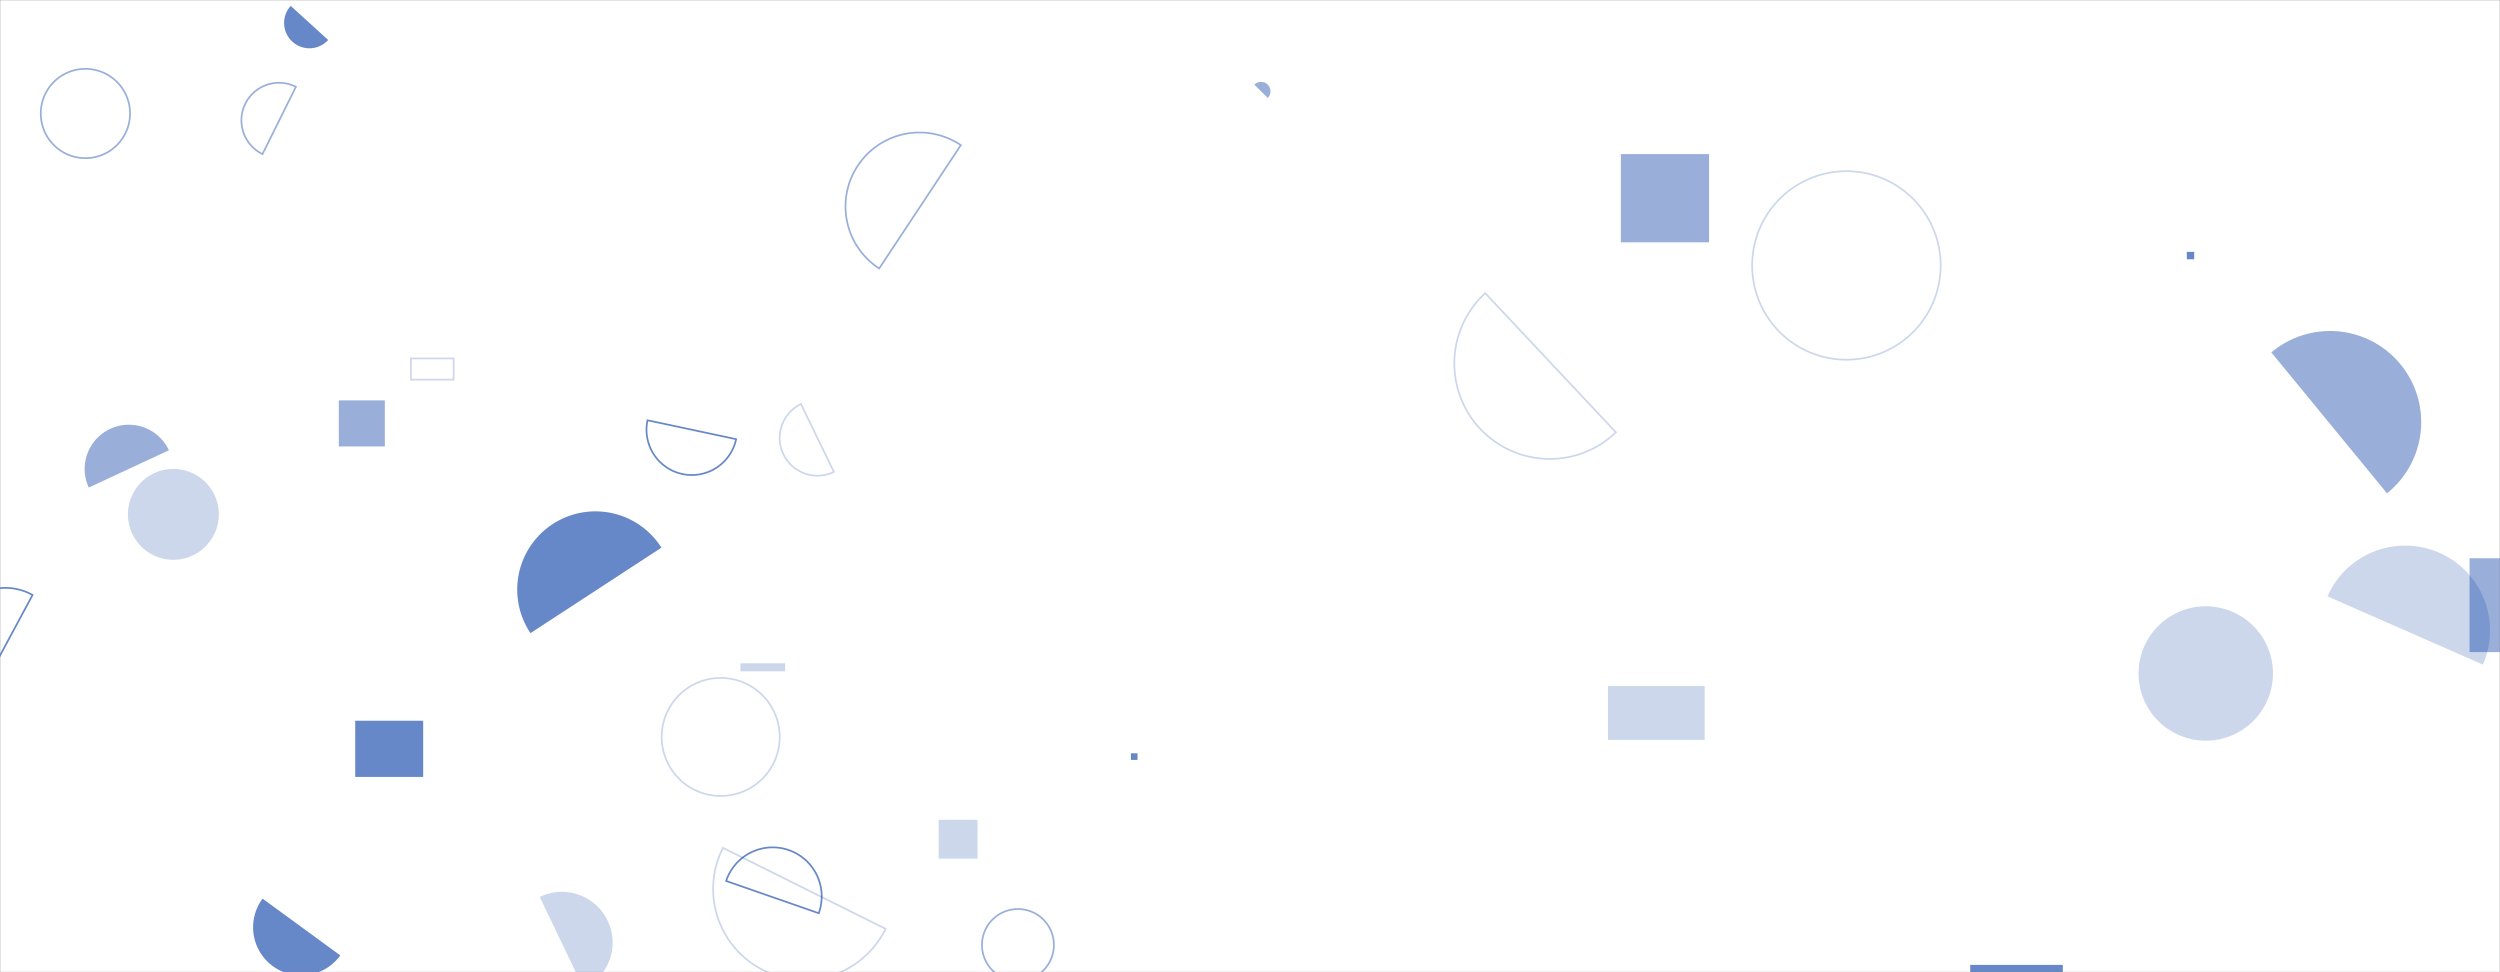 <svg xmlns="http://www.w3.org/2000/svg" version="1.1" xmlns:xlink="http://www.w3.org/1999/xlink" xmlns:svgjs="http://svgjs.dev/svgjs" width="1440" height="560" preserveAspectRatio="none" viewBox="0 0 1440 560"><rect x="0" y="0" width="1440" height="560" fill="#808080" stroke="none"/><g mask="url(&quot;#SvgjsMask1009&quot;)" fill="none"><rect width="1440" height="560" x="0" y="0" fill="rgba(255, 255, 255, 1)"></rect><path d="M336.13 569.34a29.21 29.21 0 1 0-25.23-52.69z" fill="rgba(0, 55, 163, 0.2)"></path><path d="M540.67 472.21L563.04 472.21L563.04 494.58L540.67 494.58z" fill="rgba(0, 55, 163, 0.2)"></path><path d="M565.62 544.32 a20.71 20.71 0 1 0 41.42 0 a20.71 20.71 0 1 0 -41.42 0z" stroke="rgba(0, 55, 163, 0.4)"></path><path d="M461.36 232.71a21.73 21.73 0 1 0 18.96 39.11z" stroke="rgba(0, 55, 163, 0.2)"></path><path d="M933.61 88.76L984.42 88.76L984.42 139.57L933.61 139.57z" fill="rgba(0, 55, 163, 0.4)"></path><path d="M23.48 65.38 a25.71 25.71 0 1 0 51.42 0 a25.71 25.71 0 1 0 -51.42 0z" stroke="rgba(0, 55, 163, 0.4)"></path><path d="M1134.85 555.78L1188.18 555.78L1188.18 609.11L1134.85 609.11z" fill="rgba(0, 55, 163, 0.6)"></path><path d="M381 315.44a45.05 45.05 0 1 0-75.44 49.25z" fill="rgba(0, 55, 163, 0.6)"></path><path d="M730.22 56.42a5.43 5.43 0 1 0-7.71-7.65z" fill="rgba(0, 55, 163, 0.4)"></path><path d="M1259.6 145.07L1263.86 145.07L1263.86 149.33L1259.6 149.33z" fill="rgba(0, 55, 163, 0.6)"></path><path d="M471.59 526.01a28.24 28.24 0 1 0-53.33-18.58z" stroke="rgba(0, 55, 163, 0.6)"></path><path d="M426.48 382.06L452.25 382.06L452.25 386.69L426.48 386.69z" fill="rgba(0, 55, 163, 0.2)"></path><path d="M1430.14 382.8a48.88 48.88 0 1 0-89.51-39.31z" fill="rgba(0, 55, 163, 0.2)"></path><path d="M167.45 3.39a14.6 14.6 0 1 0 21.6 19.65z" fill="rgba(0, 55, 163, 0.6)"></path><path d="M236.69 206.47L261.3 206.47L261.3 218.68L236.69 218.68z" stroke="rgba(0, 55, 163, 0.2)"></path><path d="M195.15 230.62L221.67 230.62L221.67 257.14L195.15 257.14z" fill="rgba(0, 55, 163, 0.4)"></path><path d="M97.29 259.36a25.45 25.45 0 1 0-46.15 21.48z" fill="rgba(0, 55, 163, 0.4)"></path><path d="M1009.24 152.9 a54.29 54.29 0 1 0 108.58 0 a54.29 54.29 0 1 0 -108.58 0z" stroke="rgba(0, 55, 163, 0.2)"></path><path d="M855.5 168.86a54.98 54.98 0 1 0 75.26 80.16z" stroke="rgba(0, 55, 163, 0.2)"></path><path d="M651.39 433.9L655.2 433.9L655.2 437.71L651.39 437.71z" fill="rgba(0, 55, 163, 0.6)"></path><path d="M416.43 488.35a52.33 52.33 0 1 0 93.68 46.66z" stroke="rgba(0, 55, 163, 0.2)"></path><path d="M170.44 50.02a21.63 21.63 0 1 0-19.25 38.74z" stroke="rgba(0, 55, 163, 0.4)"></path><path d="M926.17 395.17L981.87 395.17L981.87 426.19L926.17 426.19z" fill="rgba(0, 55, 163, 0.2)"></path><path d="M1374.92 284.14a52.5 52.5 0 1 0-66.63-81.14z" fill="rgba(0, 55, 163, 0.4)"></path><path d="M553.44 83.61a42.6 42.6 0 1 0-47.03 71.04z" stroke="rgba(0, 55, 163, 0.4)"></path><path d="M372.97 242.08a26.09 26.09 0 1 0 51.04 10.88z" stroke="rgba(0, 55, 163, 0.6)"></path><path d="M1422.47 321.55L1464.85 321.55L1464.85 375.61L1422.47 375.61z" fill="rgba(0, 55, 163, 0.4)"></path><path d="M1231.81 387.92 a38.71 38.71 0 1 0 77.42 0 a38.71 38.71 0 1 0 -77.42 0z" fill="rgba(0, 55, 163, 0.2)"></path><path d="M73.69 296.27 a26.17 26.17 0 1 0 52.34 0 a26.17 26.17 0 1 0 -52.34 0z" fill="rgba(0, 55, 163, 0.2)"></path><path d="M204.61 415.14L243.75 415.14L243.75 447.51L204.61 447.51z" fill="rgba(0, 55, 163, 0.6)"></path><path d="M381.13 424.49 a33.99 33.99 0 1 0 67.98 0 a33.99 33.99 0 1 0 -67.98 0z" stroke="rgba(0, 55, 163, 0.2)"></path><path d="M18.75 342.72a32.12 32.12 0 1 0-30.42 56.57z" stroke="rgba(0, 55, 163, 0.6)"></path><path d="M151.25 517.61a27.71 27.71 0 1 0 44.75 32.69z" fill="rgba(0, 55, 163, 0.6)"></path></g><defs><mask id="SvgjsMask1009"><rect width="1440" height="560" fill="#ffffff"></rect></mask></defs></svg>